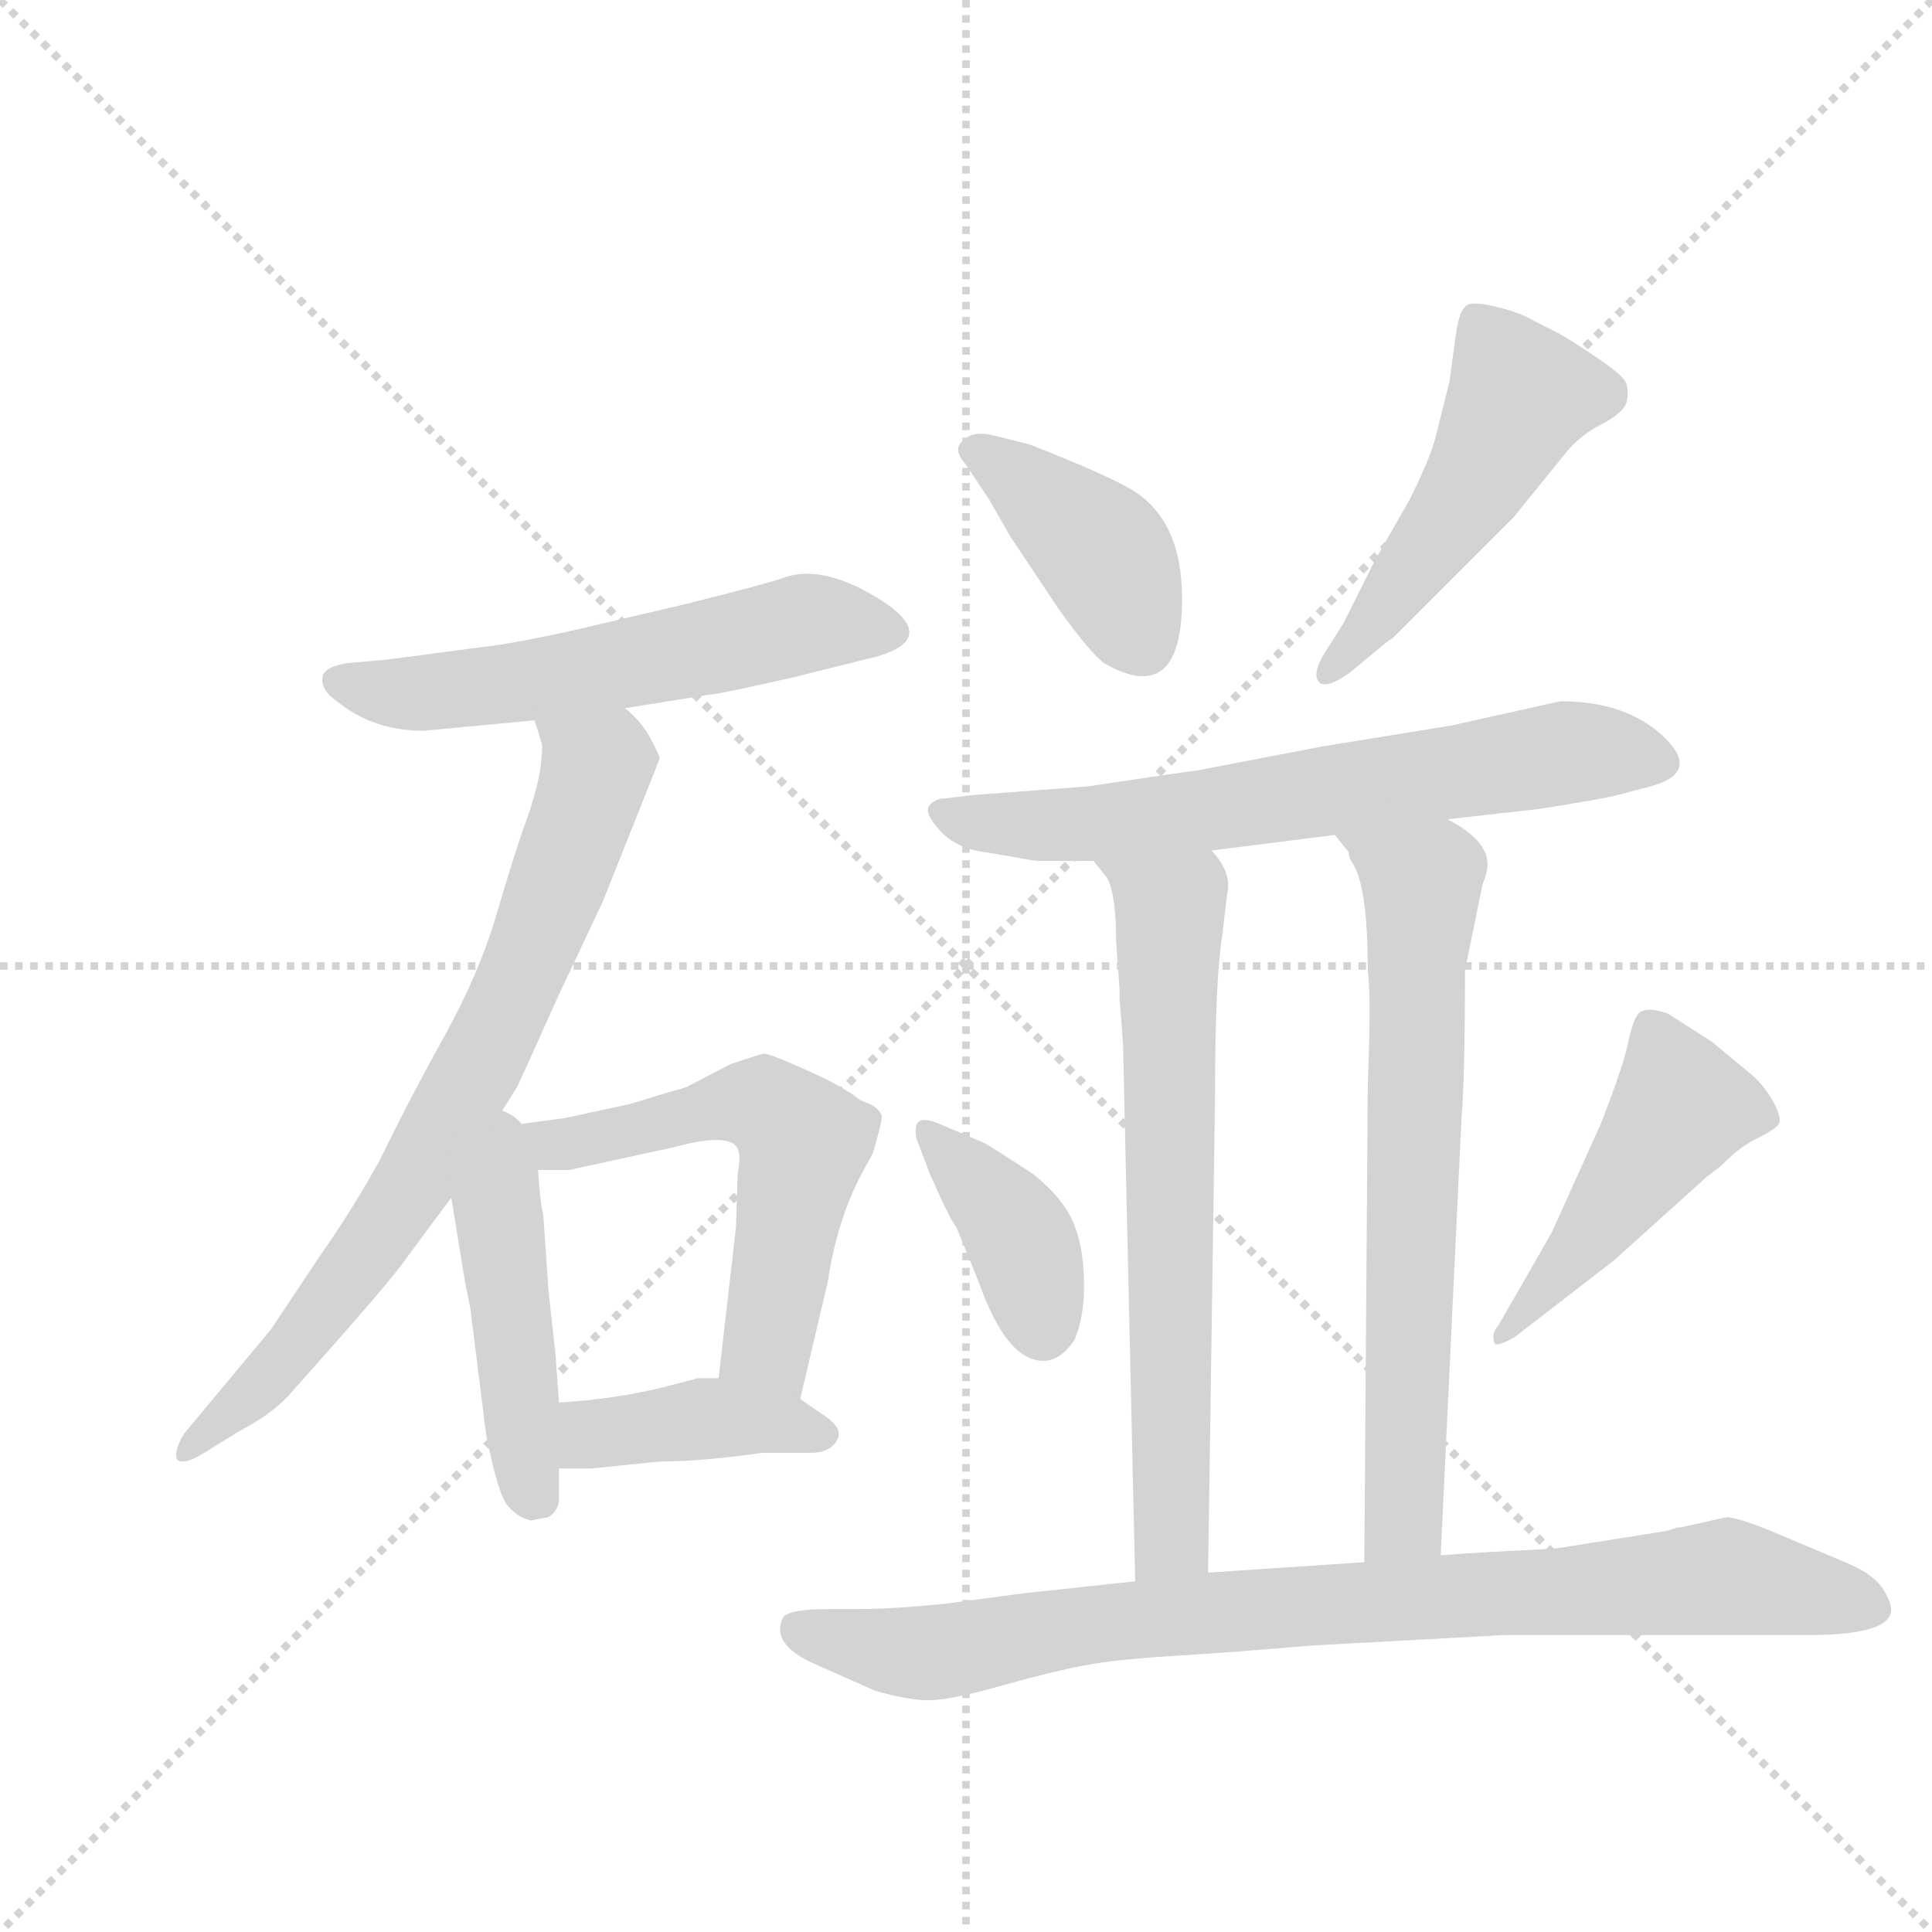 <svg version="1.1" viewBox="0 0 1024 1024" xmlns="http://www.w3.org/2000/svg">
  <g stroke="lightgray" stroke-dasharray="1,1" stroke-width="1" transform="scale(4, 4)">
    <line x1="0" y1="0" x2="256" y2="256"></line>
    <line x1="256" y1="0" x2="0" y2="256"></line>
    <line x1="128" y1="0" x2="128" y2="256"></line>
    <line x1="0" y1="128" x2="256" y2="128"></line>
  </g>
  <g transform="scale(0.92, -0.92) translate(60, -900)">
    <style type="text/css">
      
        @keyframes keyframes0 {
          from {
            stroke: blue;
            stroke-dashoffset: 574;
            stroke-width: 128;
          }
          65% {
            animation-timing-function: step-end;
            stroke: blue;
            stroke-dashoffset: 0;
            stroke-width: 128;
          }
          to {
            stroke: black;
            stroke-width: 1024;
          }
        }
        #make-me-a-hanzi-animation-0 {
          animation: keyframes0 0.717s both;
          animation-delay: 0s;
          animation-timing-function: linear;
        }
      
        @keyframes keyframes1 {
          from {
            stroke: blue;
            stroke-dashoffset: 756;
            stroke-width: 128;
          }
          71% {
            animation-timing-function: step-end;
            stroke: blue;
            stroke-dashoffset: 0;
            stroke-width: 128;
          }
          to {
            stroke: black;
            stroke-width: 1024;
          }
        }
        #make-me-a-hanzi-animation-1 {
          animation: keyframes1 0.865s both;
          animation-delay: 0.717s;
          animation-timing-function: linear;
        }
      
        @keyframes keyframes2 {
          from {
            stroke: blue;
            stroke-dashoffset: 461;
            stroke-width: 128;
          }
          60% {
            animation-timing-function: step-end;
            stroke: blue;
            stroke-dashoffset: 0;
            stroke-width: 128;
          }
          to {
            stroke: black;
            stroke-width: 1024;
          }
        }
        #make-me-a-hanzi-animation-2 {
          animation: keyframes2 0.625s both;
          animation-delay: 1.582s;
          animation-timing-function: linear;
        }
      
        @keyframes keyframes3 {
          from {
            stroke: blue;
            stroke-dashoffset: 586;
            stroke-width: 128;
          }
          66% {
            animation-timing-function: step-end;
            stroke: blue;
            stroke-dashoffset: 0;
            stroke-width: 128;
          }
          to {
            stroke: black;
            stroke-width: 1024;
          }
        }
        #make-me-a-hanzi-animation-3 {
          animation: keyframes3 0.727s both;
          animation-delay: 2.208s;
          animation-timing-function: linear;
        }
      
        @keyframes keyframes4 {
          from {
            stroke: blue;
            stroke-dashoffset: 409;
            stroke-width: 128;
          }
          57% {
            animation-timing-function: step-end;
            stroke: blue;
            stroke-dashoffset: 0;
            stroke-width: 128;
          }
          to {
            stroke: black;
            stroke-width: 1024;
          }
        }
        #make-me-a-hanzi-animation-4 {
          animation: keyframes4 0.583s both;
          animation-delay: 2.934s;
          animation-timing-function: linear;
        }
      
        @keyframes keyframes5 {
          from {
            stroke: blue;
            stroke-dashoffset: 404;
            stroke-width: 128;
          }
          57% {
            animation-timing-function: step-end;
            stroke: blue;
            stroke-dashoffset: 0;
            stroke-width: 128;
          }
          to {
            stroke: black;
            stroke-width: 1024;
          }
        }
        #make-me-a-hanzi-animation-5 {
          animation: keyframes5 0.579s both;
          animation-delay: 3.517s;
          animation-timing-function: linear;
        }
      
        @keyframes keyframes6 {
          from {
            stroke: blue;
            stroke-dashoffset: 499;
            stroke-width: 128;
          }
          62% {
            animation-timing-function: step-end;
            stroke: blue;
            stroke-dashoffset: 0;
            stroke-width: 128;
          }
          to {
            stroke: black;
            stroke-width: 1024;
          }
        }
        #make-me-a-hanzi-animation-6 {
          animation: keyframes6 0.656s both;
          animation-delay: 4.096s;
          animation-timing-function: linear;
        }
      
        @keyframes keyframes7 {
          from {
            stroke: blue;
            stroke-dashoffset: 670;
            stroke-width: 128;
          }
          69% {
            animation-timing-function: step-end;
            stroke: blue;
            stroke-dashoffset: 0;
            stroke-width: 128;
          }
          to {
            stroke: black;
            stroke-width: 1024;
          }
        }
        #make-me-a-hanzi-animation-7 {
          animation: keyframes7 0.795s both;
          animation-delay: 4.752s;
          animation-timing-function: linear;
        }
      
        @keyframes keyframes8 {
          from {
            stroke: blue;
            stroke-dashoffset: 685;
            stroke-width: 128;
          }
          69% {
            animation-timing-function: step-end;
            stroke: blue;
            stroke-dashoffset: 0;
            stroke-width: 128;
          }
          to {
            stroke: black;
            stroke-width: 1024;
          }
        }
        #make-me-a-hanzi-animation-8 {
          animation: keyframes8 0.807s both;
          animation-delay: 5.547s;
          animation-timing-function: linear;
        }
      
        @keyframes keyframes9 {
          from {
            stroke: blue;
            stroke-dashoffset: 694;
            stroke-width: 128;
          }
          69% {
            animation-timing-function: step-end;
            stroke: blue;
            stroke-dashoffset: 0;
            stroke-width: 128;
          }
          to {
            stroke: black;
            stroke-width: 1024;
          }
        }
        #make-me-a-hanzi-animation-9 {
          animation: keyframes9 0.815s both;
          animation-delay: 6.355s;
          animation-timing-function: linear;
        }
      
        @keyframes keyframes10 {
          from {
            stroke: blue;
            stroke-dashoffset: 392;
            stroke-width: 128;
          }
          56% {
            animation-timing-function: step-end;
            stroke: blue;
            stroke-dashoffset: 0;
            stroke-width: 128;
          }
          to {
            stroke: black;
            stroke-width: 1024;
          }
        }
        #make-me-a-hanzi-animation-10 {
          animation: keyframes10 0.569s both;
          animation-delay: 7.17s;
          animation-timing-function: linear;
        }
      
        @keyframes keyframes11 {
          from {
            stroke: blue;
            stroke-dashoffset: 474;
            stroke-width: 128;
          }
          61% {
            animation-timing-function: step-end;
            stroke: blue;
            stroke-dashoffset: 0;
            stroke-width: 128;
          }
          to {
            stroke: black;
            stroke-width: 1024;
          }
        }
        #make-me-a-hanzi-animation-11 {
          animation: keyframes11 0.636s both;
          animation-delay: 7.739s;
          animation-timing-function: linear;
        }
      
        @keyframes keyframes12 {
          from {
            stroke: blue;
            stroke-dashoffset: 892;
            stroke-width: 128;
          }
          74% {
            animation-timing-function: step-end;
            stroke: blue;
            stroke-dashoffset: 0;
            stroke-width: 128;
          }
          to {
            stroke: black;
            stroke-width: 1024;
          }
        }
        #make-me-a-hanzi-animation-12 {
          animation: keyframes12 0.976s both;
          animation-delay: 8.374s;
          animation-timing-function: linear;
        }
      
    </style>
    
      <path d="M 300 492 L 350 500 Q 354 500 398 510 L 446 522 Q 479 532 451 552 Q 415 576 391 567 Q 383 564 335 552 L 271 537 Q 235 529 216 527 L 163 520 L 140 518 Q 128 516 126 511 Q 124 503 134 496 Q 155 479 184 479 L 248 485 L 300 492 Z" fill="lightgray"></path>
    
      <path d="M 223 250 L 238 274 Q 240 278 262 327 L 287 380 Q 319 460 320 463 Q 320 465 314 476 Q 308 486 300 492 C 279 514 240 514 248 485 L 252 472 Q 253 470 251 455 Q 248 440 242 424 Q 236 407 226 373 Q 216 339 196 303 Q 176 267 159 232 Q 143 203 124 176 L 96 134 L 46 74 Q 40 64 42 59 Q 46 56 56 62 L 77 75 Q 98 86 108 98 Q 167 164 174 175 L 200 210 L 223 250 Z" fill="lightgray"></path>
    
      <path d="M 200 210 L 208 161 L 211 146 L 220 74 Q 227 38 233 32 Q 238 26 246 24 L 256 26 Q 261 29 262 35 L 262 54 L 262 92 L 260 120 L 256 156 L 253 200 Q 251 208 250 226 C 247 276 190 274 200 210 Z" fill="lightgray"></path>
    
      <path d="M 250 226 L 268 226 L 328 239 Q 361 248 365 238 Q 367 235 365 224 L 364 193 L 354 106 C 351 76 394 65 401 94 L 417 162 Q 422 196 436 223 L 443 236 Q 448 253 448 257 Q 447 261 441 264 Q 435 266 432 269 Q 429 271 422 275 Q 415 279 399 286 Q 383 293 380 293 Q 376 292 361 287 L 336 274 Q 334 273 326 271 L 303 264 L 266 256 Q 251 254 223 250 C 193 246 220 226 250 226 Z" fill="lightgray"></path>
    
      <path d="M 320 58 Q 344 58 379 63 L 407 63 Q 418 63 422 70 Q 426 76 417 83 L 401 94 L 354 106 L 342 106 L 323 101 Q 295 94 262 92 C 232 90 232 54 262 54 L 281 54 L 320 58 Z" fill="lightgray"></path>
    
      <path d="M 621 555 Q 621 602 590 619 Q 574 628 533 644 L 513 649 Q 501 652 496 647 Q 488 642 496 633 L 510 612 L 522 591 L 550 549 Q 568 524 576 518 Q 621 492 621 555 Z" fill="lightgray"></path>
    
      <path d="M 740 531 L 742 532 Q 777 567 812 602 L 842 639 Q 850 649 862.5 655.5 Q 875 662 877 668 Q 879 677 875.5 681.5 Q 872 686 857 696 Q 842 706 836 709 L 824 715 Q 816 720 801 723.5 Q 786 727 784 723 Q 781 721 779 709 L 775 680 L 767 648 Q 764 636 752 612 L 732 577 L 714 541 L 702 522 Q 696 511 700 507 Q 704 503 717 512 L 740 531 Z" fill="lightgray"></path>
    
      <path d="M 774 428 L 827 434 Q 865 440 872 442 L 891 447 Q 920 455 898.5 475.5 Q 877 496 839 496 L 776 482 L 702 470 L 629 456 Q 627 456 567 447 Q 502 442 501 442 L 484 440 Q 479 440 475.5 436 Q 472 432 481.5 421.5 Q 491 411 508 409 L 537 404 L 570 404 L 638 410 L 709 419 L 774 428 Z" fill="lightgray"></path>
    
      <path d="M 570 404 L 578 394 Q 583 384 583 358 L 585 330 L 585 324 L 586 312 L 587 298 L 594 -11 C 595 -41 636 -36 636 -6 L 640 269 Q 640 334 644 360 L 647 385 Q 650 397 638 410 C 621 435 552 428 570 404 Z" fill="lightgray"></path>
    
      <path d="M 794 390 Q 797 398 797 402 Q 797 416 774 428 C 749 444 692 444 709 419 L 717 409 Q 717 406 719 403 Q 728 390 728 341 Q 730 326 728 275 L 726 0 C 726 -30 769 -26 770 4 L 782 256 Q 784 280 784 341 L 794 390 Z" fill="lightgray"></path>
    
      <path d="M 480 253 Q 470 257 468 252 Q 467 248 468 244 L 476 223 Q 488 196 491 193 L 504 161 Q 520 116 541 116 Q 551 116 559 128 Q 565 142 564.5 162.5 Q 564 183 558 196.5 Q 552 210 536 223 Q 512 239 506 242 L 480 253 Z" fill="lightgray"></path>
    
      <path d="M 870 174 L 921 220 Q 923 222 926.5 224.5 Q 930 227 931 228 Q 932 229 938 234.5 Q 944 240 953 244.5 Q 962 249 964.5 252 Q 967 255 962 264.5 Q 957 274 949 281 L 926 300 L 901 316 Q 890 320 885 317 Q 881 314 878 299.5 Q 875 285 862 252 L 834 190 Q 830 183 826 176 L 803 136 Q 799 132 801 126 Q 803 124 813 130 L 870 174 Z" fill="lightgray"></path>
    
      <path d="M 594 -11 L 529 -18 L 484 -24 Q 454 -27 434 -27 L 418 -27 Q 394 -27 391 -32 Q 384 -47 408 -58 L 444 -74 Q 465 -80 477 -79.5 Q 489 -79 517.5 -71 Q 546 -63 564.5 -59.5 Q 583 -56 616 -54 Q 649 -52 696 -48 L 806 -42 L 981 -42 Q 1025 -42 1029 -30 Q 1031 -26 1025.5 -16.5 Q 1020 -7 1003 0 L 965 16 Q 944 25 935 26 L 908 20 L 906 20 Q 904 19 900 18 L 837 8 L 821 7 Q 797 6 770 4 L 726 0 L 636 -6 L 594 -11 Z" fill="lightgray"></path>
    
    
      <clipPath id="make-me-a-hanzi-clip-0">
        <path d="M 300 492 L 350 500 Q 354 500 398 510 L 446 522 Q 479 532 451 552 Q 415 576 391 567 Q 383 564 335 552 L 271 537 Q 235 529 216 527 L 163 520 L 140 518 Q 128 516 126 511 Q 124 503 134 496 Q 155 479 184 479 L 248 485 L 300 492 Z"></path>
      </clipPath>
      <path clip-path="url(#make-me-a-hanzi-clip-0)" d="M 136 508 L 179 500 L 290 515 L 403 541 L 449 537" fill="none" id="make-me-a-hanzi-animation-0" stroke-dasharray="446 892" stroke-linecap="round"></path>
    
      <clipPath id="make-me-a-hanzi-clip-1">
        <path d="M 223 250 L 238 274 Q 240 278 262 327 L 287 380 Q 319 460 320 463 Q 320 465 314 476 Q 308 486 300 492 C 279 514 240 514 248 485 L 252 472 Q 253 470 251 455 Q 248 440 242 424 Q 236 407 226 373 Q 216 339 196 303 Q 176 267 159 232 Q 143 203 124 176 L 96 134 L 46 74 Q 40 64 42 59 Q 46 56 56 62 L 77 75 Q 98 86 108 98 Q 167 164 174 175 L 200 210 L 223 250 Z"></path>
      </clipPath>
      <path clip-path="url(#make-me-a-hanzi-clip-1)" d="M 255 480 L 283 457 L 227 307 L 178 218 L 119 134 L 48 65" fill="none" id="make-me-a-hanzi-animation-1" stroke-dasharray="628 1256" stroke-linecap="round"></path>
    
      <clipPath id="make-me-a-hanzi-clip-2">
        <path d="M 200 210 L 208 161 L 211 146 L 220 74 Q 227 38 233 32 Q 238 26 246 24 L 256 26 Q 261 29 262 35 L 262 54 L 262 92 L 260 120 L 256 156 L 253 200 Q 251 208 250 226 C 247 276 190 274 200 210 Z"></path>
      </clipPath>
      <path clip-path="url(#make-me-a-hanzi-clip-2)" d="M 223 241 L 241 68 L 249 38" fill="none" id="make-me-a-hanzi-animation-2" stroke-dasharray="333 666" stroke-linecap="round"></path>
    
      <clipPath id="make-me-a-hanzi-clip-3">
        <path d="M 250 226 L 268 226 L 328 239 Q 361 248 365 238 Q 367 235 365 224 L 364 193 L 354 106 C 351 76 394 65 401 94 L 417 162 Q 422 196 436 223 L 443 236 Q 448 253 448 257 Q 447 261 441 264 Q 435 266 432 269 Q 429 271 422 275 Q 415 279 399 286 Q 383 293 380 293 Q 376 292 361 287 L 336 274 Q 334 273 326 271 L 303 264 L 266 256 Q 251 254 223 250 C 193 246 220 226 250 226 Z"></path>
      </clipPath>
      <path clip-path="url(#make-me-a-hanzi-clip-3)" d="M 232 251 L 255 240 L 365 265 L 393 254 L 403 242 L 382 126 L 397 102" fill="none" id="make-me-a-hanzi-animation-3" stroke-dasharray="458 916" stroke-linecap="round"></path>
    
      <clipPath id="make-me-a-hanzi-clip-4">
        <path d="M 320 58 Q 344 58 379 63 L 407 63 Q 418 63 422 70 Q 426 76 417 83 L 401 94 L 354 106 L 342 106 L 323 101 Q 295 94 262 92 C 232 90 232 54 262 54 L 281 54 L 320 58 Z"></path>
      </clipPath>
      <path clip-path="url(#make-me-a-hanzi-clip-4)" d="M 267 60 L 280 73 L 348 83 L 413 74" fill="none" id="make-me-a-hanzi-animation-4" stroke-dasharray="281 562" stroke-linecap="round"></path>
    
      <clipPath id="make-me-a-hanzi-clip-5">
        <path d="M 621 555 Q 621 602 590 619 Q 574 628 533 644 L 513 649 Q 501 652 496 647 Q 488 642 496 633 L 510 612 L 522 591 L 550 549 Q 568 524 576 518 Q 621 492 621 555 Z"></path>
      </clipPath>
      <path clip-path="url(#make-me-a-hanzi-clip-5)" d="M 503 640 L 576 581 L 598 531" fill="none" id="make-me-a-hanzi-animation-5" stroke-dasharray="276 552" stroke-linecap="round"></path>
    
      <clipPath id="make-me-a-hanzi-clip-6">
        <path d="M 740 531 L 742 532 Q 777 567 812 602 L 842 639 Q 850 649 862.5 655.5 Q 875 662 877 668 Q 879 677 875.5 681.5 Q 872 686 857 696 Q 842 706 836 709 L 824 715 Q 816 720 801 723.5 Q 786 727 784 723 Q 781 721 779 709 L 775 680 L 767 648 Q 764 636 752 612 L 732 577 L 714 541 L 702 522 Q 696 511 700 507 Q 704 503 717 512 L 740 531 Z"></path>
      </clipPath>
      <path clip-path="url(#make-me-a-hanzi-clip-6)" d="M 864 673 L 816 672 L 787 617 L 727 535 L 704 514" fill="none" id="make-me-a-hanzi-animation-6" stroke-dasharray="371 742" stroke-linecap="round"></path>
    
      <clipPath id="make-me-a-hanzi-clip-7">
        <path d="M 774 428 L 827 434 Q 865 440 872 442 L 891 447 Q 920 455 898.5 475.5 Q 877 496 839 496 L 776 482 L 702 470 L 629 456 Q 627 456 567 447 Q 502 442 501 442 L 484 440 Q 479 440 475.5 436 Q 472 432 481.5 421.5 Q 491 411 508 409 L 537 404 L 570 404 L 638 410 L 709 419 L 774 428 Z"></path>
      </clipPath>
      <path clip-path="url(#make-me-a-hanzi-clip-7)" d="M 483 431 L 565 425 L 846 467 L 893 462" fill="none" id="make-me-a-hanzi-animation-7" stroke-dasharray="542 1084" stroke-linecap="round"></path>
    
      <clipPath id="make-me-a-hanzi-clip-8">
        <path d="M 570 404 L 578 394 Q 583 384 583 358 L 585 330 L 585 324 L 586 312 L 587 298 L 594 -11 C 595 -41 636 -36 636 -6 L 640 269 Q 640 334 644 360 L 647 385 Q 650 397 638 410 C 621 435 552 428 570 404 Z"></path>
      </clipPath>
      <path clip-path="url(#make-me-a-hanzi-clip-8)" d="M 577 401 L 614 376 L 615 17 L 600 -3" fill="none" id="make-me-a-hanzi-animation-8" stroke-dasharray="557 1114" stroke-linecap="round"></path>
    
      <clipPath id="make-me-a-hanzi-clip-9">
        <path d="M 794 390 Q 797 398 797 402 Q 797 416 774 428 C 749 444 692 444 709 419 L 717 409 Q 717 406 719 403 Q 728 390 728 341 Q 730 326 728 275 L 726 0 C 726 -30 769 -26 770 4 L 782 256 Q 784 280 784 341 L 794 390 Z"></path>
      </clipPath>
      <path clip-path="url(#make-me-a-hanzi-clip-9)" d="M 716 416 L 759 391 L 749 29 L 733 8" fill="none" id="make-me-a-hanzi-animation-9" stroke-dasharray="566 1132" stroke-linecap="round"></path>
    
      <clipPath id="make-me-a-hanzi-clip-10">
        <path d="M 480 253 Q 470 257 468 252 Q 467 248 468 244 L 476 223 Q 488 196 491 193 L 504 161 Q 520 116 541 116 Q 551 116 559 128 Q 565 142 564.5 162.5 Q 564 183 558 196.5 Q 552 210 536 223 Q 512 239 506 242 L 480 253 Z"></path>
      </clipPath>
      <path clip-path="url(#make-me-a-hanzi-clip-10)" d="M 474 248 L 526 189 L 541 134" fill="none" id="make-me-a-hanzi-animation-10" stroke-dasharray="264 528" stroke-linecap="round"></path>
    
      <clipPath id="make-me-a-hanzi-clip-11">
        <path d="M 870 174 L 921 220 Q 923 222 926.5 224.5 Q 930 227 931 228 Q 932 229 938 234.5 Q 944 240 953 244.5 Q 962 249 964.5 252 Q 967 255 962 264.5 Q 957 274 949 281 L 926 300 L 901 316 Q 890 320 885 317 Q 881 314 878 299.5 Q 875 285 862 252 L 834 190 Q 830 183 826 176 L 803 136 Q 799 132 801 126 Q 803 124 813 130 L 870 174 Z"></path>
      </clipPath>
      <path clip-path="url(#make-me-a-hanzi-clip-11)" d="M 890 310 L 907 261 L 853 184 L 806 130" fill="none" id="make-me-a-hanzi-animation-11" stroke-dasharray="346 692" stroke-linecap="round"></path>
    
      <clipPath id="make-me-a-hanzi-clip-12">
        <path d="M 594 -11 L 529 -18 L 484 -24 Q 454 -27 434 -27 L 418 -27 Q 394 -27 391 -32 Q 384 -47 408 -58 L 444 -74 Q 465 -80 477 -79.5 Q 489 -79 517.5 -71 Q 546 -63 564.5 -59.5 Q 583 -56 616 -54 Q 649 -52 696 -48 L 806 -42 L 981 -42 Q 1025 -42 1029 -30 Q 1031 -26 1025.5 -16.5 Q 1020 -7 1003 0 L 965 16 Q 944 25 935 26 L 908 20 L 906 20 Q 904 19 900 18 L 837 8 L 821 7 Q 797 6 770 4 L 726 0 L 636 -6 L 594 -11 Z"></path>
      </clipPath>
      <path clip-path="url(#make-me-a-hanzi-clip-12)" d="M 399 -39 L 474 -52 L 645 -28 L 934 -8 L 1024 -24 L 1024 -30" fill="none" id="make-me-a-hanzi-animation-12" stroke-dasharray="764 1528" stroke-linecap="round"></path>
    
  </g>
</svg>